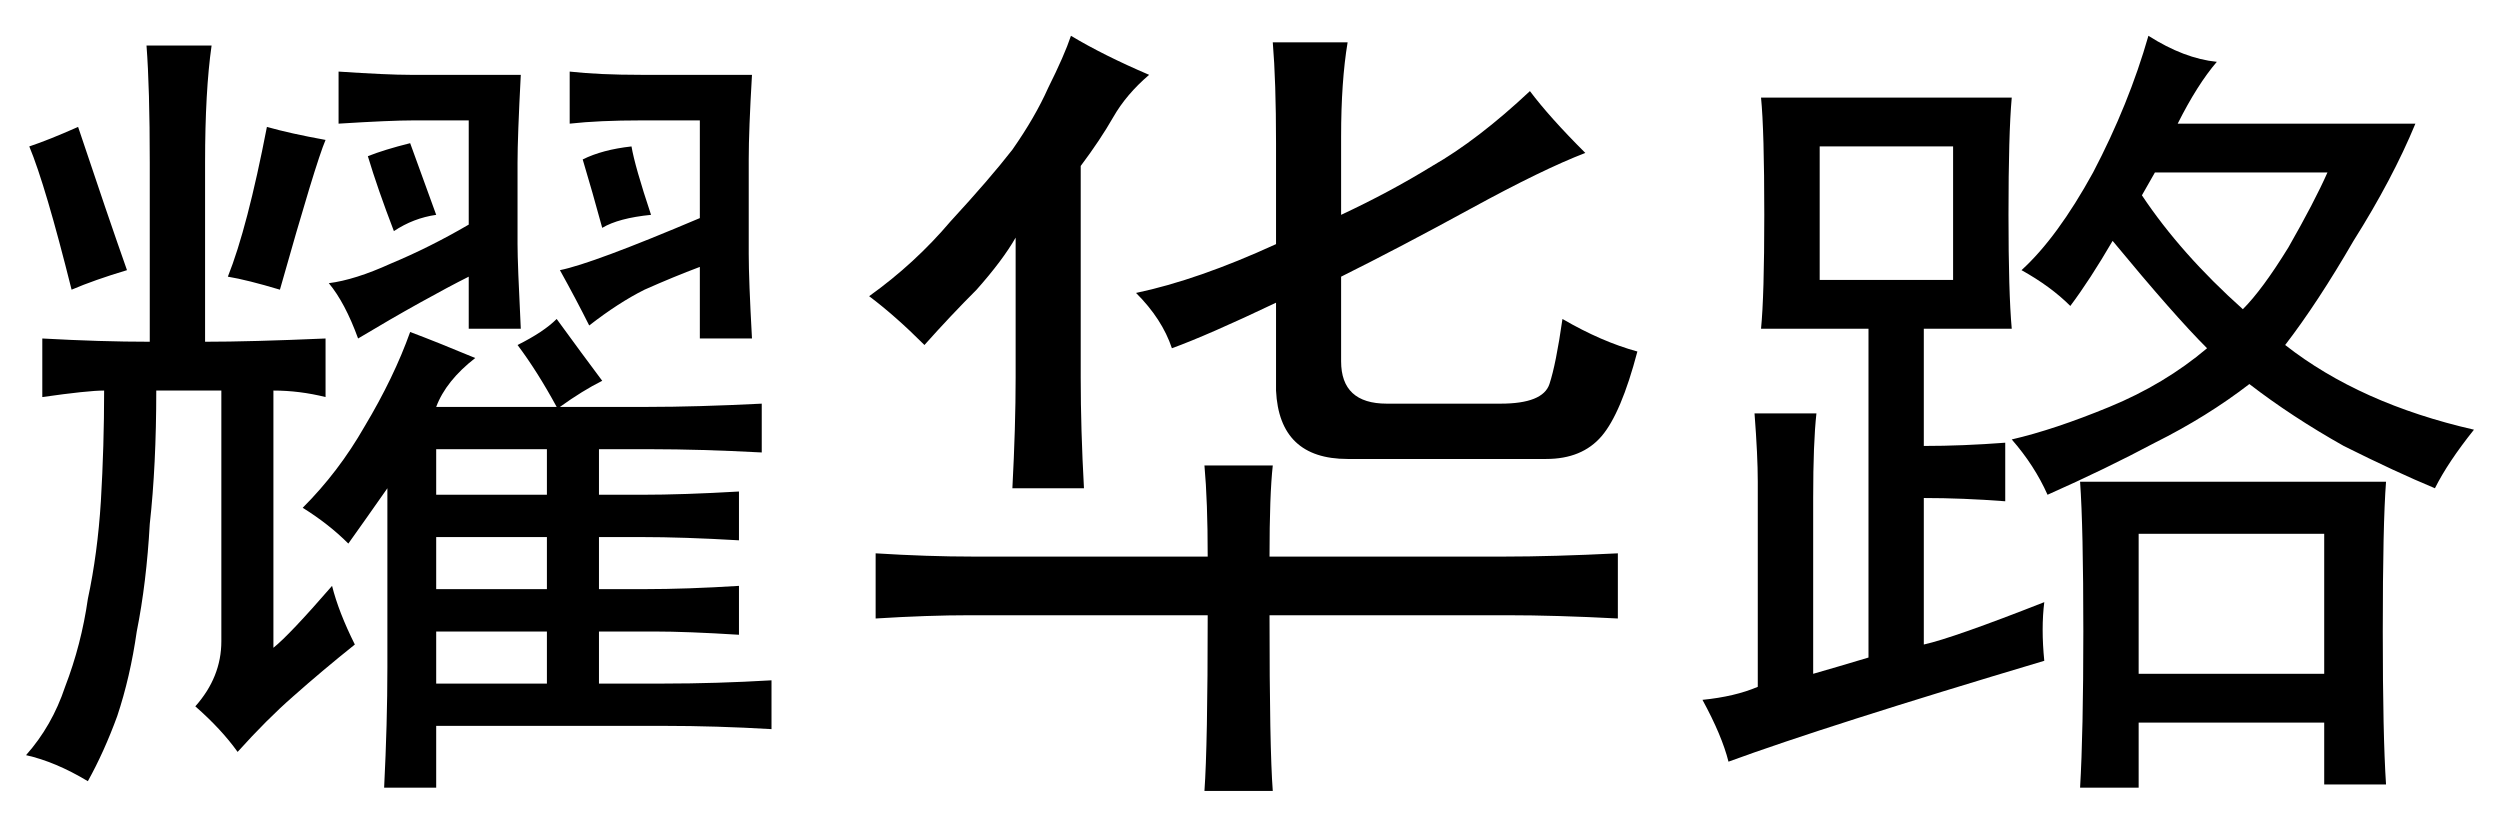 <?xml version='1.0' encoding='UTF-8'?>
<!-- This file was generated by dvisvgm 2.3.5 -->
<svg height='10.5pt' version='1.1' viewBox='-72 -72.451 31.5 10.5' width='31.5pt' xmlns='http://www.w3.org/2000/svg' xmlns:xlink='http://www.w3.org/1999/xlink'>
<defs>
<path d='M6.48 -8.49Q6.398 -7.998 6.398 -7.301V-6.316Q7.014 -6.604 7.547 -6.932Q8.121 -7.26 8.777 -7.875Q9.023 -7.547 9.475 -7.096Q8.941 -6.891 8.039 -6.398T6.398 -5.537V-4.471Q6.398 -3.937 6.973 -3.937H8.408Q8.941 -3.937 9.023 -4.184T9.187 -5.004Q9.68 -4.717 10.131 -4.594Q9.926 -3.814 9.68 -3.527T8.982 -3.24H6.48Q5.619 -3.24 5.578 -4.102V-5.209Q4.717 -4.799 4.266 -4.635Q4.143 -5.004 3.814 -5.332Q4.594 -5.496 5.578 -5.947V-7.219Q5.578 -7.998 5.537 -8.49H6.48ZM4.717 -2.01Q4.717 -2.707 4.676 -3.158H5.537Q5.496 -2.789 5.496 -2.01H8.449Q9.064 -2.01 9.885 -2.051V-1.23Q9.105 -1.271 8.49 -1.271H5.496Q5.496 0.41 5.537 0.943H4.676Q4.717 0.369 4.717 -1.271H1.723Q1.189 -1.271 0.533 -1.23V-2.051Q1.189 -2.01 1.764 -2.01H4.717ZM3.979 -8.08Q3.691 -7.834 3.527 -7.547T3.117 -6.932V-4.266Q3.117 -3.609 3.158 -2.871H2.256Q2.297 -3.65 2.297 -4.266V-6.029Q2.133 -5.742 1.805 -5.373Q1.477 -5.045 1.148 -4.676Q0.779 -5.045 0.451 -5.291Q1.025 -5.701 1.477 -6.234Q1.969 -6.768 2.256 -7.137Q2.543 -7.547 2.707 -7.916Q2.912 -8.326 2.994 -8.572Q3.404 -8.326 3.979 -8.08Z' id='g0-2436'/>
<path d='M5.988 -4.512Q5.619 -4.225 5.496 -3.896H7.014Q6.768 -4.348 6.521 -4.676Q6.85 -4.84 7.014 -5.004Q7.342 -4.553 7.588 -4.225Q7.342 -4.102 7.055 -3.896H8.162Q8.777 -3.896 9.598 -3.937V-3.322Q8.818 -3.363 8.203 -3.363H7.547V-2.789H8.08Q8.613 -2.789 9.311 -2.83V-2.215Q8.613 -2.256 8.08 -2.256H7.547V-1.6H8.121Q8.654 -1.6 9.311 -1.641V-1.025Q8.654 -1.066 8.244 -1.066H7.547V-0.41H8.367Q9.023 -0.41 9.721 -0.451V0.164Q9.023 0.123 8.367 0.123H5.496V0.902H4.84Q4.881 0.082 4.881 -0.615V-2.871Q4.594 -2.461 4.389 -2.174Q4.143 -2.42 3.814 -2.625Q4.266 -3.076 4.594 -3.65Q4.963 -4.266 5.168 -4.84Q5.496 -4.717 5.988 -4.512ZM2.666 -8.449Q2.584 -7.875 2.584 -6.973V-4.717Q3.158 -4.717 4.102 -4.758V-4.02Q3.773 -4.102 3.445 -4.102V-0.861Q3.65 -1.025 4.184 -1.641Q4.266 -1.312 4.471 -0.902Q4.061 -0.574 3.691 -0.246Q3.363 0.041 2.994 0.451Q2.789 0.164 2.461 -0.123Q2.789 -0.492 2.789 -0.943V-4.102H1.969Q1.969 -3.158 1.887 -2.42Q1.846 -1.682 1.723 -1.066Q1.641 -0.492 1.477 0Q1.312 0.451 1.107 0.82Q0.697 0.574 0.328 0.492Q0.656 0.123 0.82 -0.369Q1.025 -0.902 1.107 -1.477Q1.23 -2.051 1.271 -2.707Q1.312 -3.404 1.312 -4.102Q1.107 -4.102 0.533 -4.02V-4.758Q1.271 -4.717 1.887 -4.717V-6.973Q1.887 -7.916 1.846 -8.449H2.666ZM9.475 -8.08Q9.434 -7.383 9.434 -7.014V-5.824Q9.434 -5.496 9.475 -4.758H8.818V-5.66Q8.49 -5.537 8.121 -5.373Q7.793 -5.209 7.424 -4.922Q7.26 -5.25 7.055 -5.619Q7.465 -5.701 8.818 -6.275V-7.506H8.08Q7.547 -7.506 7.178 -7.465V-8.121Q7.547 -8.08 8.08 -8.08H9.475ZM6.562 -8.08Q6.521 -7.301 6.521 -6.973V-5.947Q6.521 -5.701 6.562 -4.881H5.906V-5.537Q5.66 -5.414 5.291 -5.209T4.512 -4.758Q4.348 -5.209 4.143 -5.455Q4.471 -5.496 4.922 -5.701Q5.414 -5.906 5.906 -6.193V-7.506H5.209Q4.922 -7.506 4.266 -7.465V-8.121Q4.881 -8.08 5.168 -8.08H6.562ZM4.102 -7.26Q3.979 -6.973 3.527 -5.373Q3.117 -5.496 2.871 -5.537Q3.117 -6.152 3.363 -7.424Q3.65 -7.342 4.102 -7.26ZM0.984 -7.424Q1.354 -6.316 1.6 -5.619Q1.189 -5.496 0.902 -5.373Q0.574 -6.686 0.369 -7.178Q0.615 -7.26 0.984 -7.424ZM6.891 -0.41V-1.066H5.496V-0.41H6.891ZM6.891 -1.6V-2.256H5.496V-1.6H6.891ZM6.891 -2.789V-3.363H5.496V-2.789H6.891ZM5.496 -6.316Q5.209 -6.275 4.963 -6.111Q4.758 -6.645 4.635 -7.055Q4.84 -7.137 5.168 -7.219L5.496 -6.316ZM7.957 -7.178Q7.998 -6.932 8.203 -6.316Q7.793 -6.275 7.588 -6.152Q7.465 -6.604 7.342 -7.014Q7.588 -7.137 7.957 -7.178Z' id='g0-13878'/>
<path d='M4.758 -0.697Q2.01 0.123 0.779 0.574Q0.697 0.246 0.451 -0.205Q0.861 -0.246 1.148 -0.369V-2.953Q1.148 -3.281 1.107 -3.814H1.887Q1.846 -3.445 1.846 -2.748V-0.533Q2.133 -0.615 2.543 -0.738V-4.881H1.189Q1.23 -5.291 1.23 -6.316Q1.23 -7.383 1.189 -7.793H4.348Q4.307 -7.342 4.307 -6.316Q4.307 -5.332 4.348 -4.881H3.24V-3.404Q3.732 -3.404 4.266 -3.445V-2.707Q3.732 -2.748 3.24 -2.748V-0.902Q3.609 -0.984 4.758 -1.436Q4.717 -1.107 4.758 -0.697ZM6.932 -8.244Q6.686 -7.957 6.439 -7.465H9.434Q9.146 -6.768 8.654 -5.988Q8.203 -5.209 7.793 -4.676Q8.736 -3.937 10.172 -3.609Q9.844 -3.199 9.68 -2.871Q9.187 -3.076 8.531 -3.404Q7.875 -3.773 7.342 -4.184Q6.809 -3.773 6.152 -3.445Q5.537 -3.117 4.799 -2.789Q4.635 -3.158 4.348 -3.486Q4.881 -3.609 5.578 -3.896T6.809 -4.635Q6.398 -5.045 5.619 -5.988Q5.332 -5.496 5.086 -5.168Q4.84 -5.414 4.471 -5.619Q4.922 -6.029 5.373 -6.85Q5.824 -7.711 6.07 -8.572Q6.521 -8.285 6.932 -8.244ZM9.064 -2.953Q9.023 -2.42 9.023 -1.066Q9.023 0.246 9.064 0.861H8.285V0.082H5.947V0.902H5.209Q5.25 0.205 5.25 -1.066Q5.25 -2.379 5.209 -2.953H9.064ZM8.285 -0.533V-2.297H5.947V-0.533H8.285ZM3.609 -5.496V-7.178H1.928V-5.496H3.609ZM5.988 -6.562Q6.48 -5.824 7.26 -5.127Q7.506 -5.373 7.834 -5.906Q8.162 -6.48 8.326 -6.85H6.152L5.988 -6.562Z' id='g0-17445'/>
</defs>
<g id='page1'>
<use x='-72' xlink:href='#g0-13878' y='-63.428'/>
<use x='-61.5' xlink:href='#g0-2436' y='-63.428'/>
<use x='-51' xlink:href='#g0-17445' y='-63.428'/>
</g>
</svg>